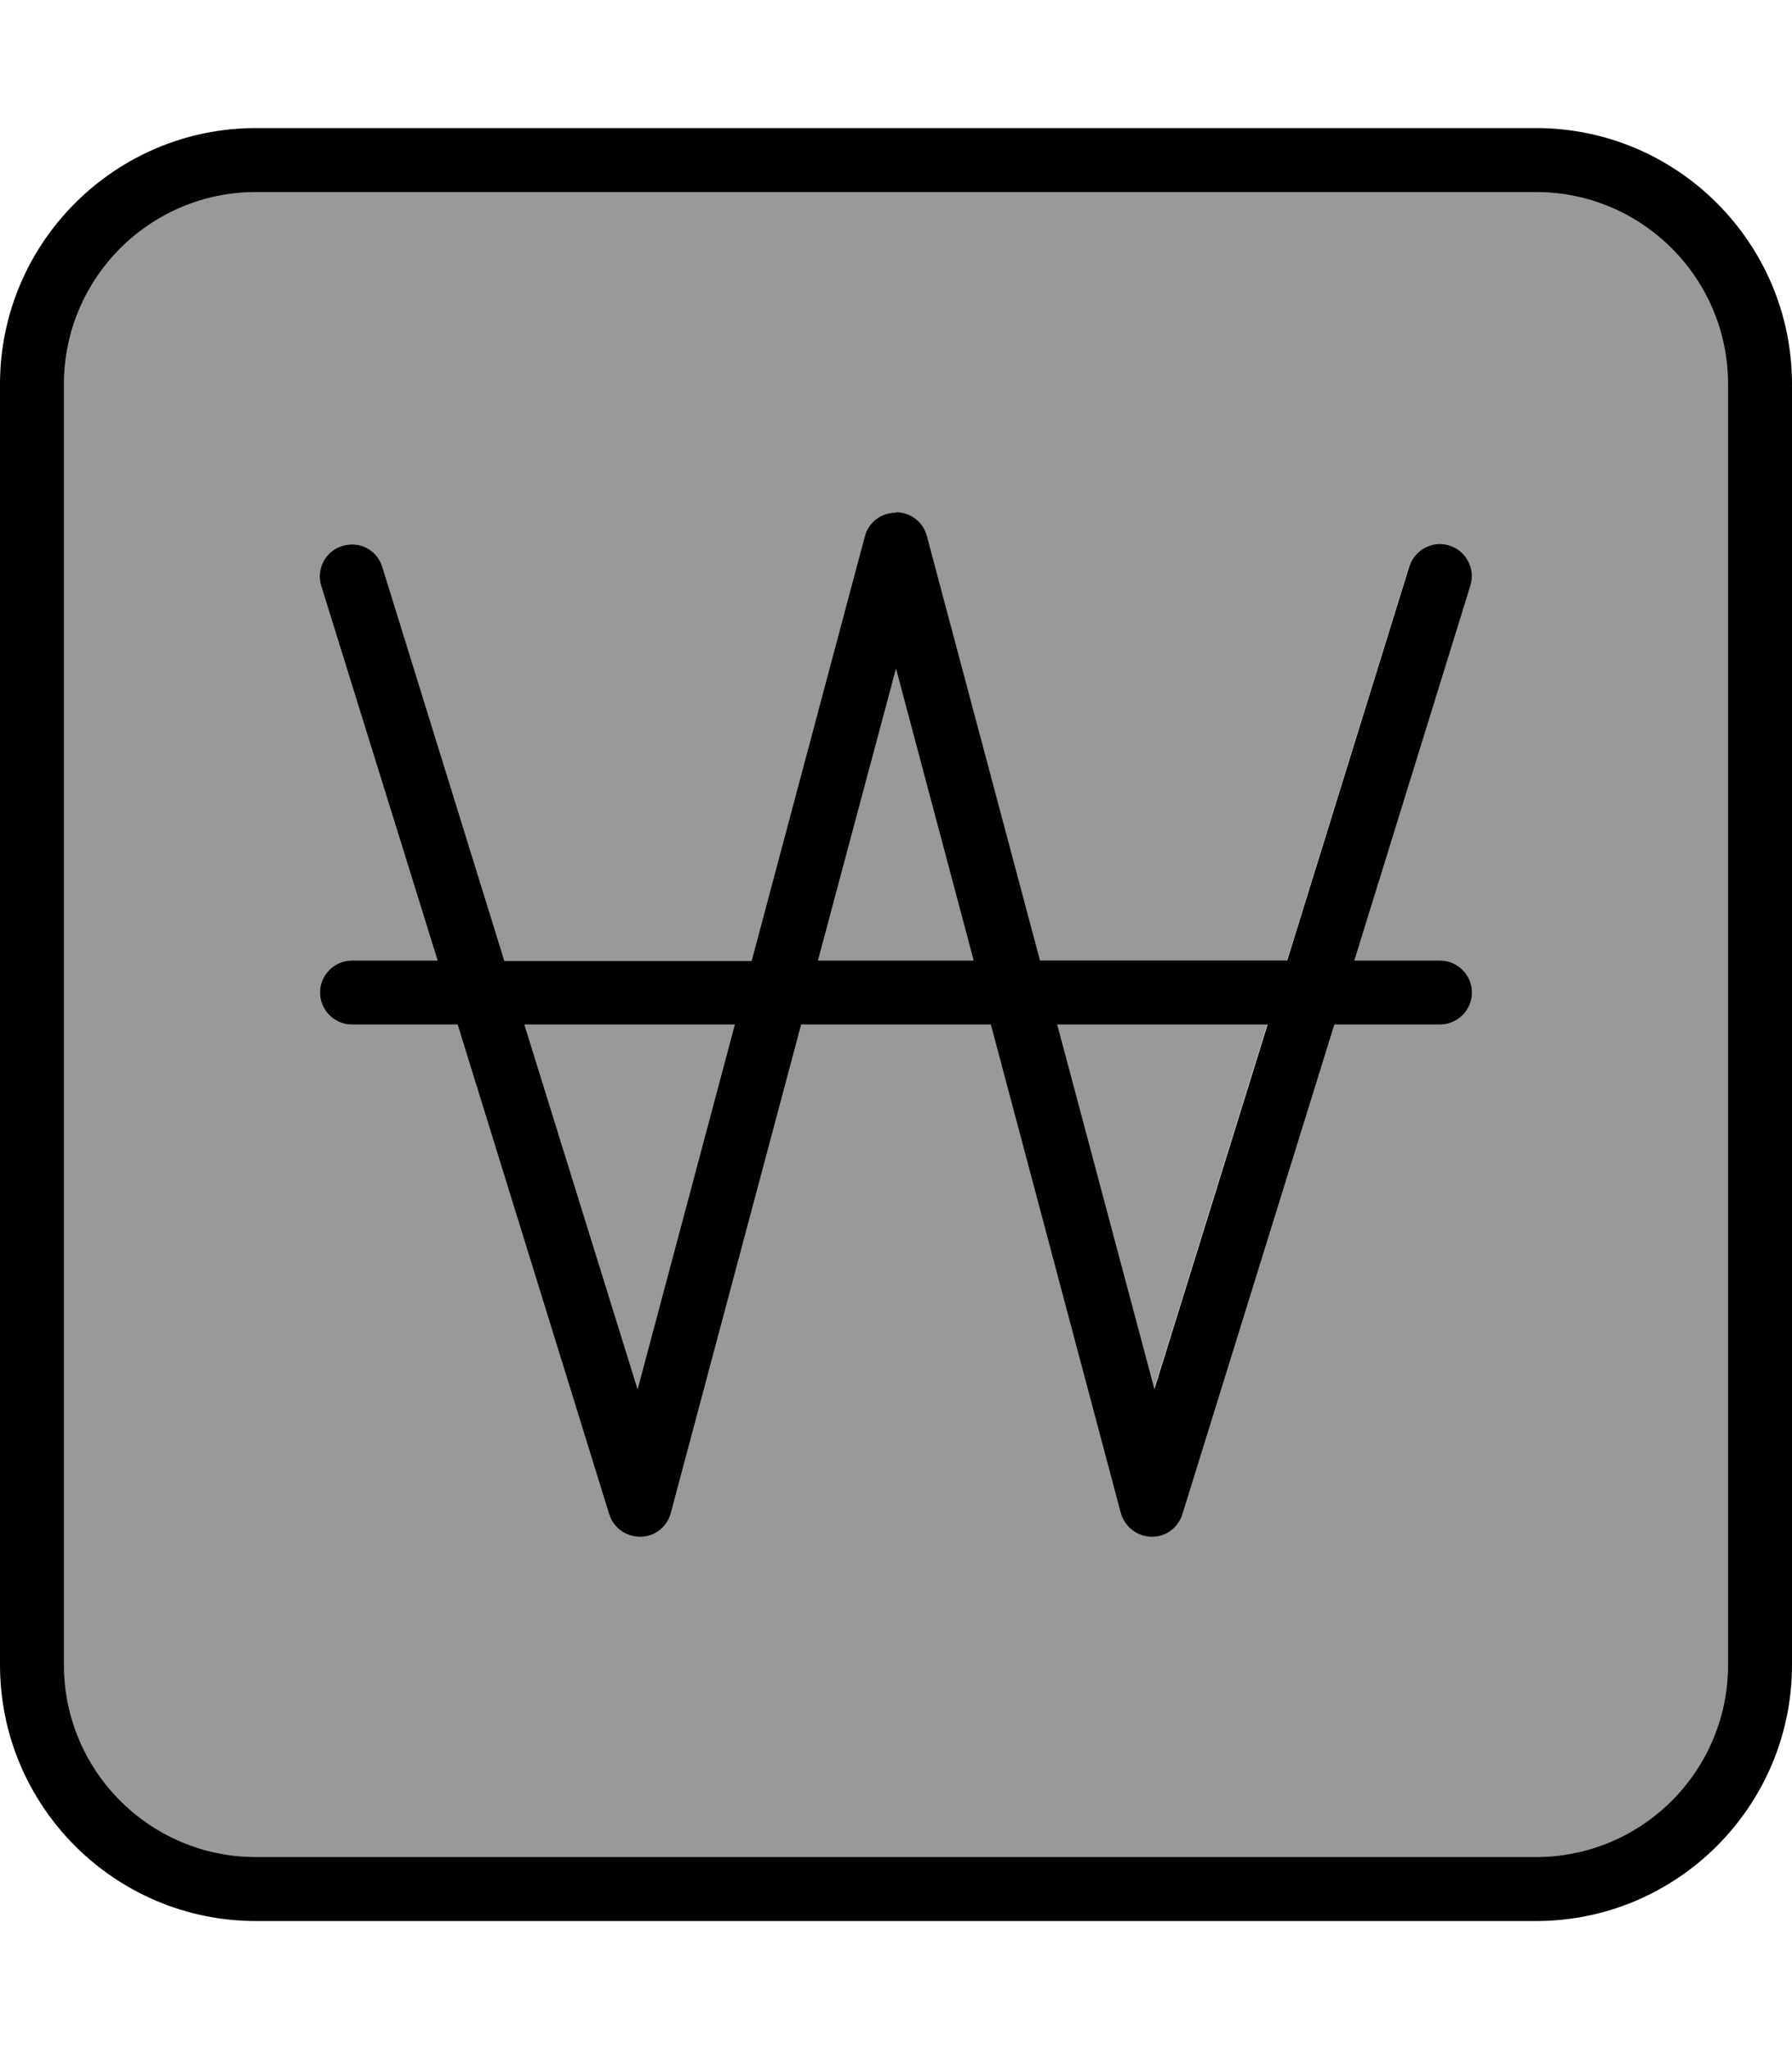 <svg xmlns="http://www.w3.org/2000/svg" viewBox="0 0 448 512"><!--! Font Awesome Pro 7.0.1 by @fontawesome - https://fontawesome.com License - https://fontawesome.com/license (Commercial License) Copyright 2025 Fonticons, Inc. --><path opacity=".4" fill="currentColor" d="M16 96l0 320c0 26.5 21.5 48 48 48l320 0c26.5 0 48-21.5 48-48l0-320c0-26.5-21.5-48-48-48L64 48C37.5 48 16 69.5 16 96zM80 248c0-4.4 3.6-8 8-8l21.4 0-29.1-93.6c-1.3-4.2 1-8.7 5.3-10s8.7 1 10 5.3l30.5 98.4 61.8 0 28.3-106.1c.9-3.5 4.1-5.9 7.7-5.9s6.8 2.4 7.7 5.9l28.3 106.1 61.8 0 30.5-98.4c1.3-4.2 5.8-6.6 10-5.3s6.6 5.8 5.3 10L338.6 240 360 240c4.4 0 8 3.6 8 8s-3.6 8-8 8l-26.4 0-38 122.4c-1.1 3.4-4.2 5.7-7.8 5.6s-6.6-2.5-7.6-5.9l-32.5-122.1-47.4 0-32.6 122.1c-.9 3.4-4 5.9-7.6 5.9s-6.7-2.2-7.8-5.6L114.4 256 88 256c-4.4 0-8-3.6-8-8zm51.1 8l28.3 91.1 24.3-91.1-52.6 0zm73.4-16l38.9 0-19.4-72.9-19.5 72.9zm59.7 16l24.3 91.1 28.3-91.1-52.6 0z"/><path fill="currentColor" d="M64 48C37.5 48 16 69.5 16 96l0 320c0 26.5 21.5 48 48 48l320 0c26.5 0 48-21.5 48-48l0-320c0-26.5-21.5-48-48-48L64 48zM0 96C0 60.7 28.7 32 64 32l320 0c35.3 0 64 28.7 64 64l0 320c0 35.3-28.7 64-64 64L64 480c-35.3 0-64-28.7-64-64L0 96zm224 32c3.6 0 6.8 2.4 7.7 5.9l28.3 106.1 61.8 0 30.5-98.4c1.3-4.2 5.8-6.6 10-5.3s6.6 5.8 5.3 10L338.6 240 360 240c4.4 0 8 3.6 8 8s-3.6 8-8 8l-26.4 0-38 122.4c-1.1 3.4-4.2 5.7-7.8 5.6s-6.6-2.5-7.6-5.9l-32.5-122.1-47.4 0-32.6 122.1c-.9 3.4-4 5.9-7.6 5.9s-6.7-2.2-7.8-5.6L114.4 256 88 256c-4.4 0-8-3.6-8-8s3.6-8 8-8l21.4 0-29.1-93.6c-1.3-4.2 1-8.7 5.3-10s8.7 1 10 5.3l30.5 98.4 61.8 0 28.3-106.1c.9-3.5 4.1-5.9 7.7-5.9zm64.6 219.1l28.3-91.1-52.6 0 24.3 91.1zM224 167.1l-19.5 72.9 38.9 0-19.4-72.9zM131.1 256l28.3 91.1 24.3-91.1-52.6 0z"/></svg>